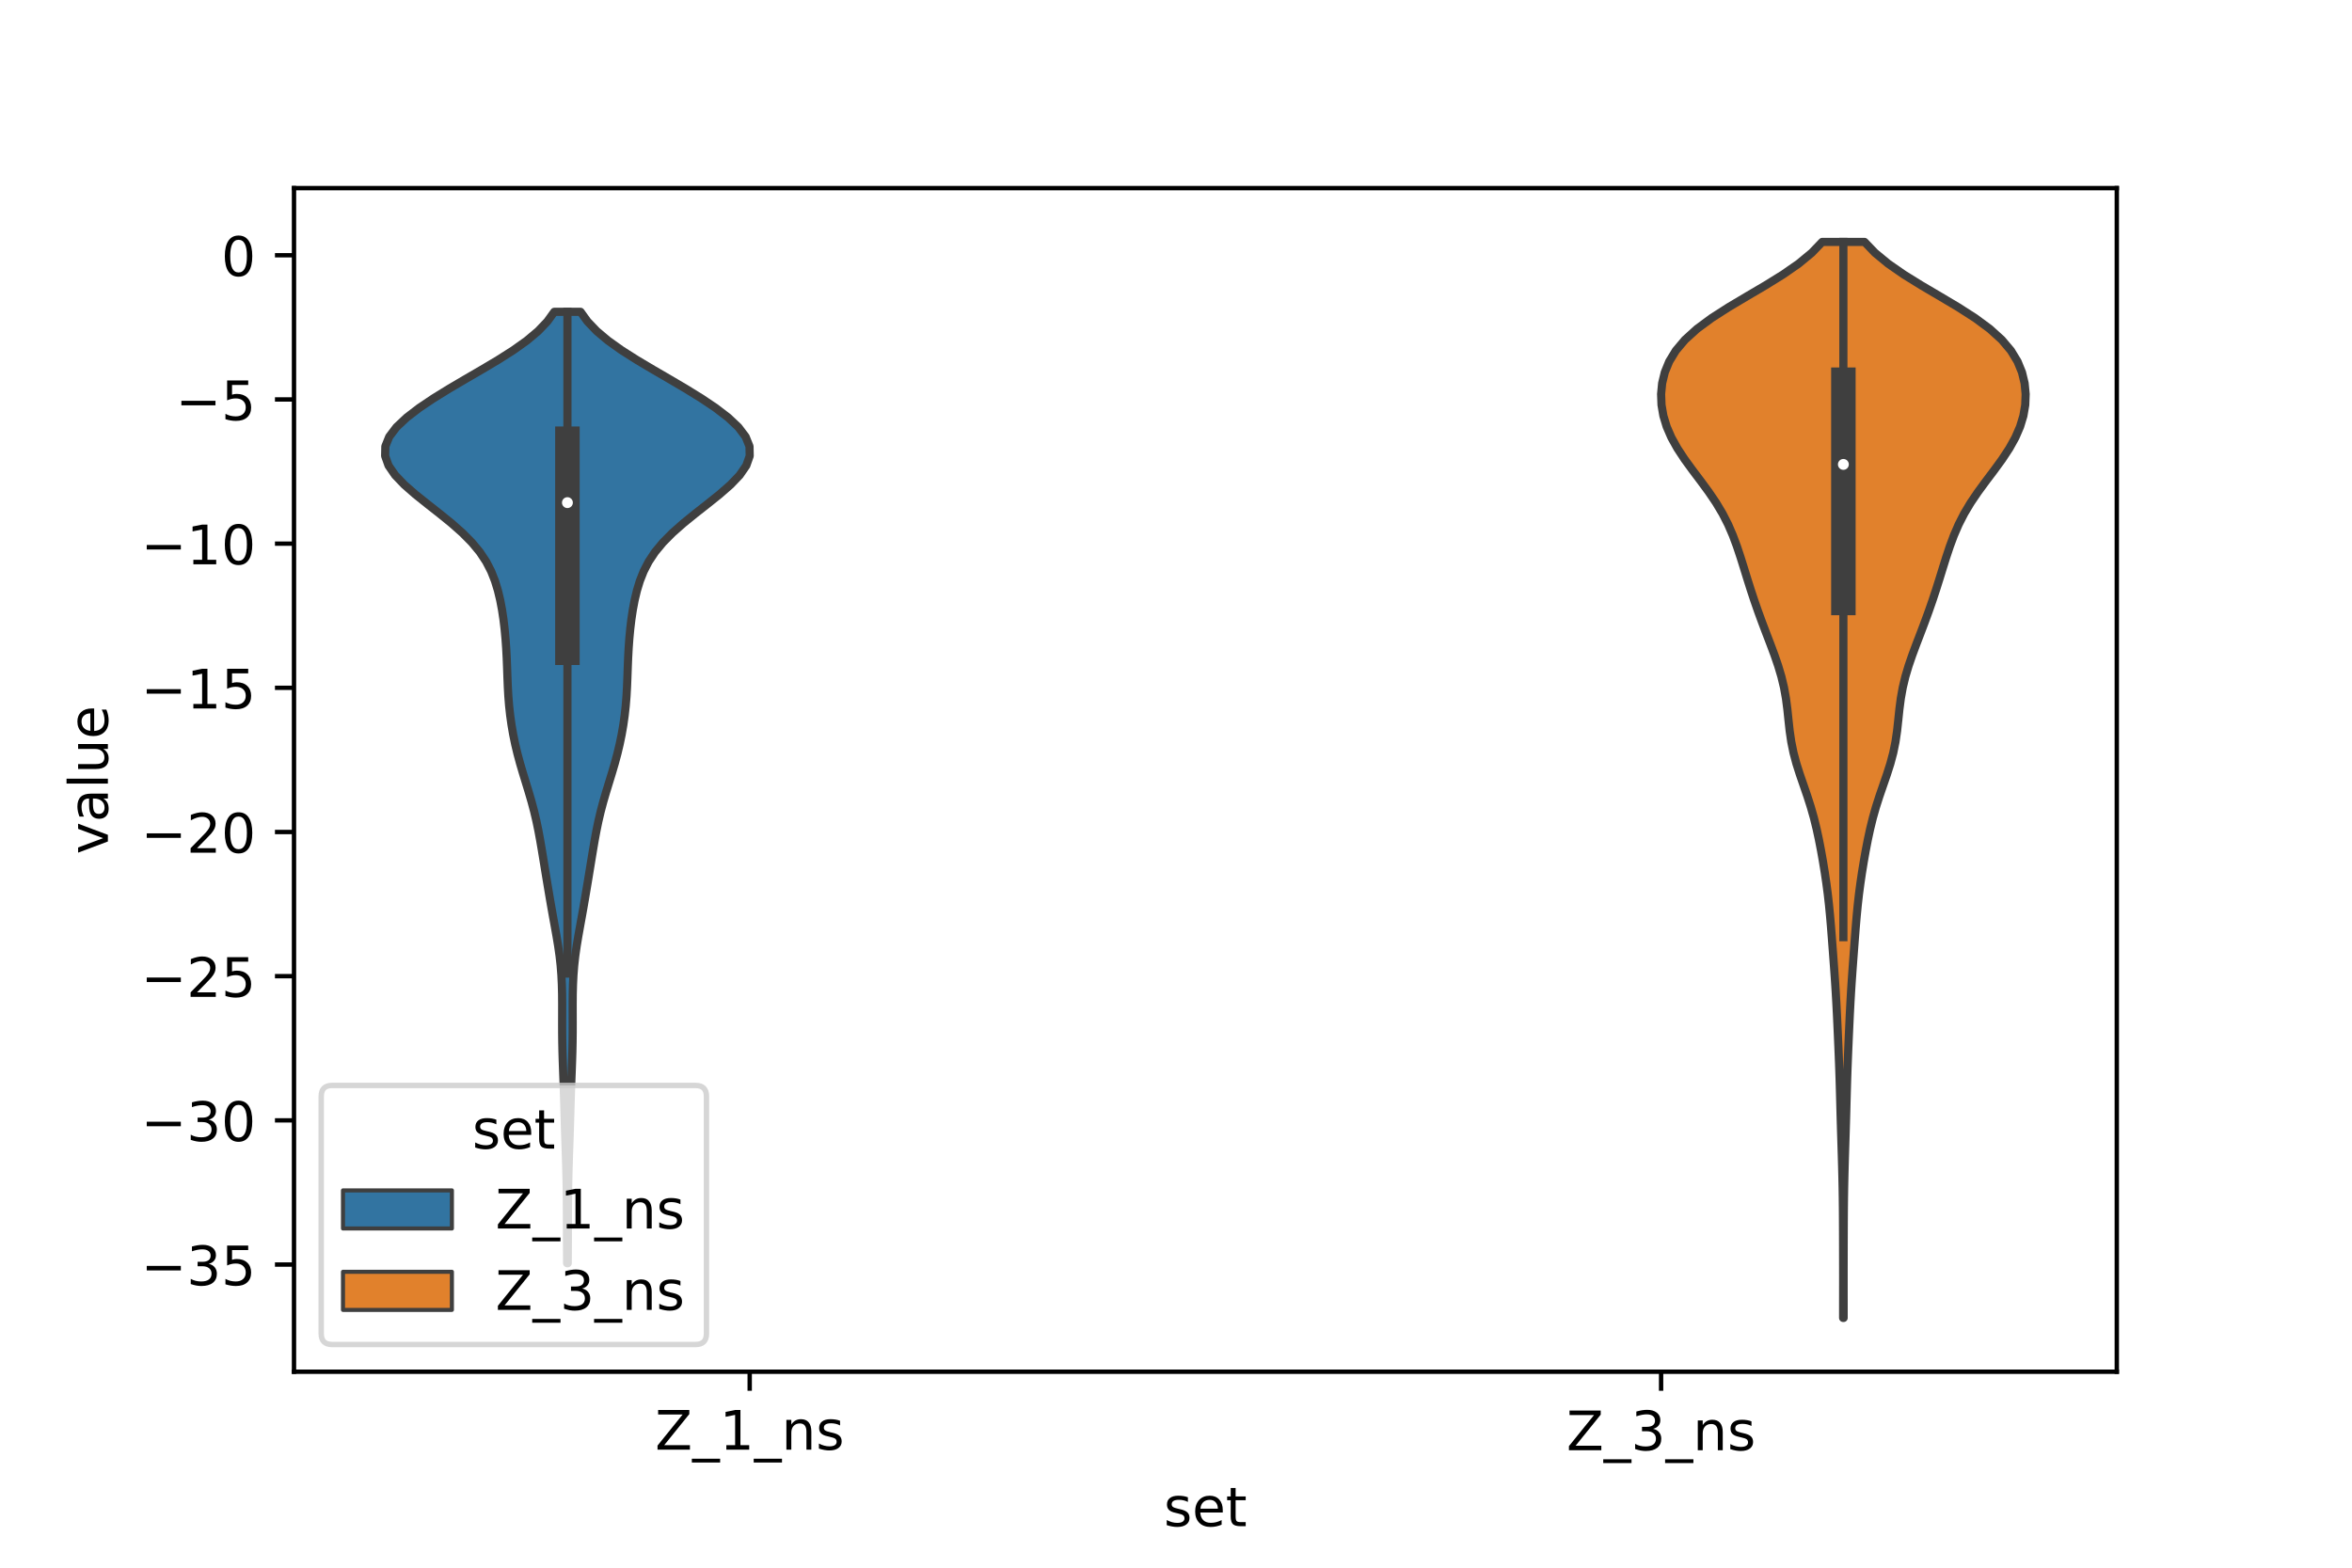 <?xml version="1.0" encoding="utf-8" standalone="no"?>
<!DOCTYPE svg PUBLIC "-//W3C//DTD SVG 1.1//EN"
  "http://www.w3.org/Graphics/SVG/1.1/DTD/svg11.dtd">
<!-- Created with matplotlib (https://matplotlib.org/) -->
<svg height="288pt" version="1.1" viewBox="0 0 432 288" width="432pt" xmlns="http://www.w3.org/2000/svg" xmlns:xlink="http://www.w3.org/1999/xlink">
 <defs>
  <style type="text/css">*{stroke-linecap:butt;stroke-linejoin:round;}</style>
 </defs>
 <g id="figure_1">
  <g id="patch_1">
   <path d="M 0 288 
L 432 288 
L 432 0 
L 0 0 
z
" style="fill:#ffffff;"/>
  </g>
  <g id="axes_1">
   <g id="patch_2">
    <path d="M 54 252 
L 388.8 252 
L 388.8 34.56 
L 54 34.56 
z
" style="fill:#ffffff;"/>
   </g>
   <g id="PolyCollection_1">
    <defs>
     <path d="M 104.277 -55.936 
L 104.163 -55.936 
L 104.154 -57.702 
L 104.146 -59.467 
L 104.139 -61.233 
L 104.132 -62.998 
L 104.126 -64.764 
L 104.117 -66.529 
L 104.103 -68.294 
L 104.081 -70.06 
L 104.047 -71.825 
L 104.002 -73.591 
L 103.948 -75.356 
L 103.888 -77.122 
L 103.828 -78.887 
L 103.771 -80.653 
L 103.719 -82.418 
L 103.669 -84.184 
L 103.618 -85.949 
L 103.56 -87.715 
L 103.497 -89.48 
L 103.429 -91.246 
L 103.365 -93.011 
L 103.311 -94.776 
L 103.273 -96.542 
L 103.253 -98.307 
L 103.249 -100.073 
L 103.253 -101.838 
L 103.255 -103.604 
L 103.241 -105.369 
L 103.197 -107.135 
L 103.111 -108.9 
L 102.972 -110.666 
L 102.774 -112.431 
L 102.523 -114.197 
L 102.231 -115.962 
L 101.916 -117.728 
L 101.597 -119.493 
L 101.282 -121.258 
L 100.977 -123.024 
L 100.68 -124.789 
L 100.387 -126.555 
L 100.098 -128.32 
L 99.81 -130.086 
L 99.519 -131.851 
L 99.218 -133.617 
L 98.892 -135.382 
L 98.527 -137.148 
L 98.112 -138.913 
L 97.643 -140.679 
L 97.129 -142.444 
L 96.589 -144.21 
L 96.046 -145.975 
L 95.526 -147.74 
L 95.049 -149.506 
L 94.626 -151.271 
L 94.262 -153.037 
L 93.955 -154.802 
L 93.706 -156.568 
L 93.511 -158.333 
L 93.369 -160.099 
L 93.271 -161.864 
L 93.2 -163.63 
L 93.138 -165.395 
L 93.067 -167.161 
L 92.973 -168.926 
L 92.846 -170.692 
L 92.681 -172.457 
L 92.471 -174.223 
L 92.206 -175.988 
L 91.872 -177.753 
L 91.451 -179.519 
L 90.913 -181.284 
L 90.214 -183.05 
L 89.303 -184.815 
L 88.131 -186.581 
L 86.669 -188.346 
L 84.919 -190.112 
L 82.92 -191.877 
L 80.745 -193.643 
L 78.495 -195.408 
L 76.291 -197.174 
L 74.271 -198.939 
L 72.581 -200.705 
L 71.365 -202.47 
L 70.74 -204.235 
L 70.778 -206.001 
L 71.489 -207.766 
L 72.826 -209.532 
L 74.7 -211.297 
L 77.004 -213.063 
L 79.634 -214.828 
L 82.495 -216.594 
L 85.494 -218.359 
L 88.532 -220.125 
L 91.499 -221.89 
L 94.276 -223.656 
L 96.755 -225.421 
L 98.855 -227.187 
L 100.537 -228.952 
L 101.81 -230.717 
L 106.63 -230.717 
L 106.63 -230.717 
L 107.903 -228.952 
L 109.585 -227.187 
L 111.685 -225.421 
L 114.164 -223.656 
L 116.941 -221.89 
L 119.908 -220.125 
L 122.946 -218.359 
L 125.945 -216.594 
L 128.806 -214.828 
L 131.436 -213.063 
L 133.74 -211.297 
L 135.614 -209.532 
L 136.951 -207.766 
L 137.662 -206.001 
L 137.7 -204.235 
L 137.075 -202.47 
L 135.859 -200.705 
L 134.169 -198.939 
L 132.149 -197.174 
L 129.945 -195.408 
L 127.695 -193.643 
L 125.52 -191.877 
L 123.521 -190.112 
L 121.771 -188.346 
L 120.309 -186.581 
L 119.137 -184.815 
L 118.226 -183.05 
L 117.527 -181.284 
L 116.989 -179.519 
L 116.568 -177.753 
L 116.234 -175.988 
L 115.969 -174.223 
L 115.759 -172.457 
L 115.594 -170.692 
L 115.467 -168.926 
L 115.373 -167.161 
L 115.302 -165.395 
L 115.24 -163.63 
L 115.169 -161.864 
L 115.071 -160.099 
L 114.929 -158.333 
L 114.734 -156.568 
L 114.485 -154.802 
L 114.178 -153.037 
L 113.814 -151.271 
L 113.391 -149.506 
L 112.914 -147.74 
L 112.394 -145.975 
L 111.851 -144.21 
L 111.311 -142.444 
L 110.797 -140.679 
L 110.328 -138.913 
L 109.913 -137.148 
L 109.548 -135.382 
L 109.222 -133.617 
L 108.921 -131.851 
L 108.63 -130.086 
L 108.342 -128.32 
L 108.053 -126.555 
L 107.76 -124.789 
L 107.463 -123.024 
L 107.158 -121.258 
L 106.843 -119.493 
L 106.524 -117.728 
L 106.209 -115.962 
L 105.917 -114.197 
L 105.666 -112.431 
L 105.468 -110.666 
L 105.329 -108.9 
L 105.243 -107.135 
L 105.199 -105.369 
L 105.185 -103.604 
L 105.187 -101.838 
L 105.191 -100.073 
L 105.187 -98.307 
L 105.167 -96.542 
L 105.129 -94.776 
L 105.075 -93.011 
L 105.011 -91.246 
L 104.943 -89.48 
L 104.88 -87.715 
L 104.822 -85.949 
L 104.771 -84.184 
L 104.721 -82.418 
L 104.669 -80.653 
L 104.612 -78.887 
L 104.552 -77.122 
L 104.492 -75.356 
L 104.438 -73.591 
L 104.393 -71.825 
L 104.359 -70.06 
L 104.337 -68.294 
L 104.323 -66.529 
L 104.314 -64.764 
L 104.308 -62.998 
L 104.301 -61.233 
L 104.294 -59.467 
L 104.286 -57.702 
L 104.277 -55.936 
z
" id="mc4989bf4a3" style="stroke:#3f3f3f;stroke-width:1.5;"/>
    </defs>
    <g clip-path="url(#pd641158f5a)">
     <use style="fill:#3274a1;stroke:#3f3f3f;stroke-width:1.5;" x="0" xlink:href="#mc4989bf4a3" y="288"/>
    </g>
   </g>
   <g id="PolyCollection_2">
    <defs>
     <path d="M 338.627 -45.884 
L 338.533 -45.884 
L 338.532 -47.88 
L 338.534 -49.877 
L 338.536 -51.874 
L 338.536 -53.87 
L 338.533 -55.867 
L 338.529 -57.864 
L 338.524 -59.86 
L 338.517 -61.857 
L 338.508 -63.854 
L 338.494 -65.851 
L 338.472 -67.847 
L 338.44 -69.844 
L 338.398 -71.841 
L 338.348 -73.837 
L 338.29 -75.834 
L 338.228 -77.831 
L 338.166 -79.827 
L 338.106 -81.824 
L 338.05 -83.821 
L 337.998 -85.818 
L 337.945 -87.814 
L 337.886 -89.811 
L 337.818 -91.808 
L 337.741 -93.804 
L 337.659 -95.801 
L 337.573 -97.798 
L 337.484 -99.794 
L 337.39 -101.791 
L 337.287 -103.788 
L 337.172 -105.784 
L 337.044 -107.781 
L 336.904 -109.778 
L 336.758 -111.775 
L 336.609 -113.771 
L 336.458 -115.768 
L 336.302 -117.765 
L 336.132 -119.761 
L 335.938 -121.758 
L 335.713 -123.755 
L 335.451 -125.751 
L 335.156 -127.748 
L 334.83 -129.745 
L 334.476 -131.741 
L 334.09 -133.738 
L 333.66 -135.735 
L 333.169 -137.732 
L 332.603 -139.728 
L 331.964 -141.725 
L 331.277 -143.722 
L 330.587 -145.718 
L 329.951 -147.715 
L 329.418 -149.712 
L 329.011 -151.708 
L 328.718 -153.705 
L 328.499 -155.702 
L 328.291 -157.699 
L 328.032 -159.695 
L 327.675 -161.692 
L 327.197 -163.689 
L 326.603 -165.685 
L 325.916 -167.682 
L 325.172 -169.679 
L 324.406 -171.675 
L 323.649 -173.672 
L 322.918 -175.669 
L 322.222 -177.665 
L 321.562 -179.662 
L 320.93 -181.659 
L 320.312 -183.656 
L 319.686 -185.652 
L 319.021 -187.649 
L 318.277 -189.646 
L 317.414 -191.642 
L 316.395 -193.639 
L 315.203 -195.636 
L 313.849 -197.632 
L 312.381 -199.629 
L 310.874 -201.626 
L 309.42 -203.622 
L 308.105 -205.619 
L 306.993 -207.616 
L 306.126 -209.613 
L 305.519 -211.609 
L 305.177 -213.606 
L 305.1 -215.603 
L 305.293 -217.599 
L 305.775 -219.596 
L 306.591 -221.593 
L 307.806 -223.589 
L 309.492 -225.586 
L 311.695 -227.583 
L 314.401 -229.58 
L 317.515 -231.576 
L 320.873 -233.573 
L 324.266 -235.57 
L 327.486 -237.566 
L 330.362 -239.563 
L 332.78 -241.56 
L 334.695 -243.556 
L 342.465 -243.556 
L 342.465 -243.556 
L 344.38 -241.56 
L 346.798 -239.563 
L 349.674 -237.566 
L 352.894 -235.57 
L 356.287 -233.573 
L 359.645 -231.576 
L 362.759 -229.58 
L 365.465 -227.583 
L 367.668 -225.586 
L 369.354 -223.589 
L 370.569 -221.593 
L 371.385 -219.596 
L 371.867 -217.599 
L 372.06 -215.603 
L 371.983 -213.606 
L 371.641 -211.609 
L 371.034 -209.613 
L 370.167 -207.616 
L 369.055 -205.619 
L 367.74 -203.622 
L 366.286 -201.626 
L 364.779 -199.629 
L 363.311 -197.632 
L 361.957 -195.636 
L 360.765 -193.639 
L 359.746 -191.642 
L 358.883 -189.646 
L 358.139 -187.649 
L 357.474 -185.652 
L 356.848 -183.656 
L 356.23 -181.659 
L 355.598 -179.662 
L 354.938 -177.665 
L 354.242 -175.669 
L 353.511 -173.672 
L 352.754 -171.675 
L 351.988 -169.679 
L 351.244 -167.682 
L 350.557 -165.685 
L 349.963 -163.689 
L 349.485 -161.692 
L 349.128 -159.695 
L 348.869 -157.699 
L 348.661 -155.702 
L 348.442 -153.705 
L 348.149 -151.708 
L 347.742 -149.712 
L 347.209 -147.715 
L 346.573 -145.718 
L 345.883 -143.722 
L 345.196 -141.725 
L 344.557 -139.728 
L 343.991 -137.732 
L 343.5 -135.735 
L 343.07 -133.738 
L 342.684 -131.741 
L 342.33 -129.745 
L 342.004 -127.748 
L 341.709 -125.751 
L 341.447 -123.755 
L 341.222 -121.758 
L 341.028 -119.761 
L 340.858 -117.765 
L 340.702 -115.768 
L 340.551 -113.771 
L 340.402 -111.775 
L 340.256 -109.778 
L 340.116 -107.781 
L 339.988 -105.784 
L 339.873 -103.788 
L 339.77 -101.791 
L 339.676 -99.794 
L 339.587 -97.798 
L 339.501 -95.801 
L 339.419 -93.804 
L 339.342 -91.808 
L 339.274 -89.811 
L 339.215 -87.814 
L 339.162 -85.818 
L 339.11 -83.821 
L 339.054 -81.824 
L 338.994 -79.827 
L 338.932 -77.831 
L 338.87 -75.834 
L 338.812 -73.837 
L 338.762 -71.841 
L 338.72 -69.844 
L 338.688 -67.847 
L 338.666 -65.851 
L 338.652 -63.854 
L 338.643 -61.857 
L 338.636 -59.86 
L 338.631 -57.864 
L 338.627 -55.867 
L 338.624 -53.87 
L 338.624 -51.874 
L 338.626 -49.877 
L 338.628 -47.88 
L 338.627 -45.884 
z
" id="m22c0da875d" style="stroke:#3f3f3f;stroke-width:1.5;"/>
    </defs>
    <g clip-path="url(#pd641158f5a)">
     <use style="fill:#e1812c;stroke:#3f3f3f;stroke-width:1.5;" x="0" xlink:href="#m22c0da875d" y="288"/>
    </g>
   </g>
   <g id="patch_3">
    <path clip-path="url(#pd641158f5a)" d="M 137.7 46.894 
L 137.7 46.894 
L 137.7 46.894 
L 137.7 46.894 
z
" style="fill:#3274a1;stroke:#3f3f3f;stroke-linejoin:miter;stroke-width:0.75;"/>
   </g>
   <g id="patch_4">
    <path clip-path="url(#pd641158f5a)" d="M 137.7 46.894 
L 137.7 46.894 
L 137.7 46.894 
L 137.7 46.894 
z
" style="fill:#e1812c;stroke:#3f3f3f;stroke-linejoin:miter;stroke-width:0.75;"/>
   </g>
   <g id="matplotlib.axis_1">
    <g id="xtick_1">
     <g id="line2d_1">
      <defs>
       <path d="M 0 0 
L 0 3.5 
" id="m2bd732412e" style="stroke:#000000;stroke-width:0.8;"/>
      </defs>
      <g>
       <use style="stroke:#000000;stroke-width:0.8;" x="137.7" xlink:href="#m2bd732412e" y="252"/>
      </g>
     </g>
     <g id="text_1">
      <!-- Z_1_ns -->
      <g transform="translate(120.32 266.32)scale(0.1 -0.1)">
       <defs>
        <path d="M 5.609 72.906 
L 62.891 72.906 
L 62.891 65.375 
L 16.797 8.297 
L 64.016 8.297 
L 64.016 0 
L 4.5 0 
L 4.5 7.516 
L 50.594 64.594 
L 5.609 64.594 
z
" id="DejaVuSans-90"/>
        <path d="M 50.984 -16.609 
L 50.984 -23.578 
L -0.984 -23.578 
L -0.984 -16.609 
z
" id="DejaVuSans-95"/>
        <path d="M 12.406 8.297 
L 28.516 8.297 
L 28.516 63.922 
L 10.984 60.406 
L 10.984 69.391 
L 28.422 72.906 
L 38.281 72.906 
L 38.281 8.297 
L 54.391 8.297 
L 54.391 0 
L 12.406 0 
z
" id="DejaVuSans-49"/>
        <path d="M 54.891 33.016 
L 54.891 0 
L 45.906 0 
L 45.906 32.719 
Q 45.906 40.484 42.875 44.328 
Q 39.844 48.188 33.797 48.188 
Q 26.516 48.188 22.312 43.547 
Q 18.109 38.922 18.109 30.906 
L 18.109 0 
L 9.078 0 
L 9.078 54.688 
L 18.109 54.688 
L 18.109 46.188 
Q 21.344 51.125 25.703 53.562 
Q 30.078 56 35.797 56 
Q 45.219 56 50.047 50.172 
Q 54.891 44.344 54.891 33.016 
z
" id="DejaVuSans-110"/>
        <path d="M 44.281 53.078 
L 44.281 44.578 
Q 40.484 46.531 36.375 47.5 
Q 32.281 48.484 27.875 48.484 
Q 21.188 48.484 17.844 46.438 
Q 14.5 44.391 14.5 40.281 
Q 14.5 37.156 16.891 35.375 
Q 19.281 33.594 26.516 31.984 
L 29.594 31.297 
Q 39.156 29.25 43.188 25.516 
Q 47.219 21.781 47.219 15.094 
Q 47.219 7.469 41.188 3.016 
Q 35.156 -1.422 24.609 -1.422 
Q 20.219 -1.422 15.453 -0.562 
Q 10.688 0.297 5.422 2 
L 5.422 11.281 
Q 10.406 8.688 15.234 7.391 
Q 20.062 6.109 24.812 6.109 
Q 31.156 6.109 34.562 8.281 
Q 37.984 10.453 37.984 14.406 
Q 37.984 18.062 35.516 20.016 
Q 33.062 21.969 24.703 23.781 
L 21.578 24.516 
Q 13.234 26.266 9.516 29.906 
Q 5.812 33.547 5.812 39.891 
Q 5.812 47.609 11.281 51.797 
Q 16.75 56 26.812 56 
Q 31.781 56 36.172 55.266 
Q 40.578 54.547 44.281 53.078 
z
" id="DejaVuSans-115"/>
       </defs>
       <use xlink:href="#DejaVuSans-90"/>
       <use x="68.506" xlink:href="#DejaVuSans-95"/>
       <use x="118.506" xlink:href="#DejaVuSans-49"/>
       <use x="182.129" xlink:href="#DejaVuSans-95"/>
       <use x="232.129" xlink:href="#DejaVuSans-110"/>
       <use x="295.508" xlink:href="#DejaVuSans-115"/>
      </g>
     </g>
    </g>
    <g id="xtick_2">
     <g id="line2d_2">
      <g>
       <use style="stroke:#000000;stroke-width:0.8;" x="305.1" xlink:href="#m2bd732412e" y="252"/>
      </g>
     </g>
     <g id="text_2">
      <!-- Z_3_ns -->
      <g transform="translate(287.72 266.422)scale(0.1 -0.1)">
       <defs>
        <path d="M 40.578 39.312 
Q 47.656 37.797 51.625 33 
Q 55.609 28.219 55.609 21.188 
Q 55.609 10.406 48.188 4.484 
Q 40.766 -1.422 27.094 -1.422 
Q 22.516 -1.422 17.656 -0.516 
Q 12.797 0.391 7.625 2.203 
L 7.625 11.719 
Q 11.719 9.328 16.594 8.109 
Q 21.484 6.891 26.812 6.891 
Q 36.078 6.891 40.938 10.547 
Q 45.797 14.203 45.797 21.188 
Q 45.797 27.641 41.281 31.266 
Q 36.766 34.906 28.719 34.906 
L 20.219 34.906 
L 20.219 43.016 
L 29.109 43.016 
Q 36.375 43.016 40.234 45.922 
Q 44.094 48.828 44.094 54.297 
Q 44.094 59.906 40.109 62.906 
Q 36.141 65.922 28.719 65.922 
Q 24.656 65.922 20.016 65.031 
Q 15.375 64.156 9.812 62.312 
L 9.812 71.094 
Q 15.438 72.656 20.344 73.438 
Q 25.25 74.219 29.594 74.219 
Q 40.828 74.219 47.359 69.109 
Q 53.906 64.016 53.906 55.328 
Q 53.906 49.266 50.438 45.094 
Q 46.969 40.922 40.578 39.312 
z
" id="DejaVuSans-51"/>
       </defs>
       <use xlink:href="#DejaVuSans-90"/>
       <use x="68.506" xlink:href="#DejaVuSans-95"/>
       <use x="118.506" xlink:href="#DejaVuSans-51"/>
       <use x="182.129" xlink:href="#DejaVuSans-95"/>
       <use x="232.129" xlink:href="#DejaVuSans-110"/>
       <use x="295.508" xlink:href="#DejaVuSans-115"/>
      </g>
     </g>
    </g>
    <g id="text_3">
     <!-- set -->
     <g transform="translate(213.759 280.378)scale(0.1 -0.1)">
      <defs>
       <path d="M 56.203 29.594 
L 56.203 25.203 
L 14.891 25.203 
Q 15.484 15.922 20.484 11.062 
Q 25.484 6.203 34.422 6.203 
Q 39.594 6.203 44.453 7.469 
Q 49.312 8.734 54.109 11.281 
L 54.109 2.781 
Q 49.266 0.734 44.188 -0.344 
Q 39.109 -1.422 33.891 -1.422 
Q 20.797 -1.422 13.156 6.188 
Q 5.516 13.812 5.516 26.812 
Q 5.516 40.234 12.766 48.109 
Q 20.016 56 32.328 56 
Q 43.359 56 49.781 48.891 
Q 56.203 41.797 56.203 29.594 
z
M 47.219 32.234 
Q 47.125 39.594 43.094 43.984 
Q 39.062 48.391 32.422 48.391 
Q 24.906 48.391 20.391 44.141 
Q 15.875 39.891 15.188 32.172 
z
" id="DejaVuSans-101"/>
       <path d="M 18.312 70.219 
L 18.312 54.688 
L 36.812 54.688 
L 36.812 47.703 
L 18.312 47.703 
L 18.312 18.016 
Q 18.312 11.328 20.141 9.422 
Q 21.969 7.516 27.594 7.516 
L 36.812 7.516 
L 36.812 0 
L 27.594 0 
Q 17.188 0 13.234 3.875 
Q 9.281 7.766 9.281 18.016 
L 9.281 47.703 
L 2.688 47.703 
L 2.688 54.688 
L 9.281 54.688 
L 9.281 70.219 
z
" id="DejaVuSans-116"/>
      </defs>
      <use xlink:href="#DejaVuSans-115"/>
      <use x="52.1" xlink:href="#DejaVuSans-101"/>
      <use x="113.623" xlink:href="#DejaVuSans-116"/>
     </g>
    </g>
   </g>
   <g id="matplotlib.axis_2">
    <g id="ytick_1">
     <g id="line2d_3">
      <defs>
       <path d="M 0 0 
L -3.5 0 
" id="ma3612815f3" style="stroke:#000000;stroke-width:0.8;"/>
      </defs>
      <g>
       <use style="stroke:#000000;stroke-width:0.8;" x="54" xlink:href="#ma3612815f3" y="232.311"/>
      </g>
     </g>
     <g id="text_4">
      <!-- −35 -->
      <g transform="translate(25.895 236.11)scale(0.1 -0.1)">
       <defs>
        <path d="M 10.594 35.5 
L 73.188 35.5 
L 73.188 27.203 
L 10.594 27.203 
z
" id="DejaVuSans-8722"/>
        <path d="M 10.797 72.906 
L 49.516 72.906 
L 49.516 64.594 
L 19.828 64.594 
L 19.828 46.734 
Q 21.969 47.469 24.109 47.828 
Q 26.266 48.188 28.422 48.188 
Q 40.625 48.188 47.75 41.5 
Q 54.891 34.812 54.891 23.391 
Q 54.891 11.625 47.562 5.094 
Q 40.234 -1.422 26.906 -1.422 
Q 22.312 -1.422 17.547 -0.641 
Q 12.797 0.141 7.719 1.703 
L 7.719 11.625 
Q 12.109 9.234 16.797 8.062 
Q 21.484 6.891 26.703 6.891 
Q 35.156 6.891 40.078 11.328 
Q 45.016 15.766 45.016 23.391 
Q 45.016 31 40.078 35.438 
Q 35.156 39.891 26.703 39.891 
Q 22.75 39.891 18.812 39.016 
Q 14.891 38.141 10.797 36.281 
z
" id="DejaVuSans-53"/>
       </defs>
       <use xlink:href="#DejaVuSans-8722"/>
       <use x="83.789" xlink:href="#DejaVuSans-51"/>
       <use x="147.412" xlink:href="#DejaVuSans-53"/>
      </g>
     </g>
    </g>
    <g id="ytick_2">
     <g id="line2d_4">
      <g>
       <use style="stroke:#000000;stroke-width:0.8;" x="54" xlink:href="#ma3612815f3" y="205.823"/>
      </g>
     </g>
     <g id="text_5">
      <!-- −30 -->
      <g transform="translate(25.895 209.622)scale(0.1 -0.1)">
       <defs>
        <path d="M 31.781 66.406 
Q 24.172 66.406 20.328 58.906 
Q 16.5 51.422 16.5 36.375 
Q 16.5 21.391 20.328 13.891 
Q 24.172 6.391 31.781 6.391 
Q 39.453 6.391 43.281 13.891 
Q 47.125 21.391 47.125 36.375 
Q 47.125 51.422 43.281 58.906 
Q 39.453 66.406 31.781 66.406 
z
M 31.781 74.219 
Q 44.047 74.219 50.516 64.516 
Q 56.984 54.828 56.984 36.375 
Q 56.984 17.969 50.516 8.266 
Q 44.047 -1.422 31.781 -1.422 
Q 19.531 -1.422 13.062 8.266 
Q 6.594 17.969 6.594 36.375 
Q 6.594 54.828 13.062 64.516 
Q 19.531 74.219 31.781 74.219 
z
" id="DejaVuSans-48"/>
       </defs>
       <use xlink:href="#DejaVuSans-8722"/>
       <use x="83.789" xlink:href="#DejaVuSans-51"/>
       <use x="147.412" xlink:href="#DejaVuSans-48"/>
      </g>
     </g>
    </g>
    <g id="ytick_3">
     <g id="line2d_5">
      <g>
       <use style="stroke:#000000;stroke-width:0.8;" x="54" xlink:href="#ma3612815f3" y="179.334"/>
      </g>
     </g>
     <g id="text_6">
      <!-- −25 -->
      <g transform="translate(25.895 183.134)scale(0.1 -0.1)">
       <defs>
        <path d="M 19.188 8.297 
L 53.609 8.297 
L 53.609 0 
L 7.328 0 
L 7.328 8.297 
Q 12.938 14.109 22.625 23.891 
Q 32.328 33.688 34.812 36.531 
Q 39.547 41.844 41.422 45.531 
Q 43.312 49.219 43.312 52.781 
Q 43.312 58.594 39.234 62.25 
Q 35.156 65.922 28.609 65.922 
Q 23.969 65.922 18.812 64.312 
Q 13.672 62.703 7.812 59.422 
L 7.812 69.391 
Q 13.766 71.781 18.938 73 
Q 24.125 74.219 28.422 74.219 
Q 39.75 74.219 46.484 68.547 
Q 53.219 62.891 53.219 53.422 
Q 53.219 48.922 51.531 44.891 
Q 49.859 40.875 45.406 35.406 
Q 44.188 33.984 37.641 27.219 
Q 31.109 20.453 19.188 8.297 
z
" id="DejaVuSans-50"/>
       </defs>
       <use xlink:href="#DejaVuSans-8722"/>
       <use x="83.789" xlink:href="#DejaVuSans-50"/>
       <use x="147.412" xlink:href="#DejaVuSans-53"/>
      </g>
     </g>
    </g>
    <g id="ytick_4">
     <g id="line2d_6">
      <g>
       <use style="stroke:#000000;stroke-width:0.8;" x="54" xlink:href="#ma3612815f3" y="152.846"/>
      </g>
     </g>
     <g id="text_7">
      <!-- −20 -->
      <g transform="translate(25.895 156.646)scale(0.1 -0.1)">
       <use xlink:href="#DejaVuSans-8722"/>
       <use x="83.789" xlink:href="#DejaVuSans-50"/>
       <use x="147.412" xlink:href="#DejaVuSans-48"/>
      </g>
     </g>
    </g>
    <g id="ytick_5">
     <g id="line2d_7">
      <g>
       <use style="stroke:#000000;stroke-width:0.8;" x="54" xlink:href="#ma3612815f3" y="126.358"/>
      </g>
     </g>
     <g id="text_8">
      <!-- −15 -->
      <g transform="translate(25.895 130.157)scale(0.1 -0.1)">
       <use xlink:href="#DejaVuSans-8722"/>
       <use x="83.789" xlink:href="#DejaVuSans-49"/>
       <use x="147.412" xlink:href="#DejaVuSans-53"/>
      </g>
     </g>
    </g>
    <g id="ytick_6">
     <g id="line2d_8">
      <g>
       <use style="stroke:#000000;stroke-width:0.8;" x="54" xlink:href="#ma3612815f3" y="99.87"/>
      </g>
     </g>
     <g id="text_9">
      <!-- −10 -->
      <g transform="translate(25.895 103.669)scale(0.1 -0.1)">
       <use xlink:href="#DejaVuSans-8722"/>
       <use x="83.789" xlink:href="#DejaVuSans-49"/>
       <use x="147.412" xlink:href="#DejaVuSans-48"/>
      </g>
     </g>
    </g>
    <g id="ytick_7">
     <g id="line2d_9">
      <g>
       <use style="stroke:#000000;stroke-width:0.8;" x="54" xlink:href="#ma3612815f3" y="73.382"/>
      </g>
     </g>
     <g id="text_10">
      <!-- −5 -->
      <g transform="translate(32.258 77.181)scale(0.1 -0.1)">
       <use xlink:href="#DejaVuSans-8722"/>
       <use x="83.789" xlink:href="#DejaVuSans-53"/>
      </g>
     </g>
    </g>
    <g id="ytick_8">
     <g id="line2d_10">
      <g>
       <use style="stroke:#000000;stroke-width:0.8;" x="54" xlink:href="#ma3612815f3" y="46.894"/>
      </g>
     </g>
     <g id="text_11">
      <!-- 0 -->
      <g transform="translate(40.638 50.693)scale(0.1 -0.1)">
       <use xlink:href="#DejaVuSans-48"/>
      </g>
     </g>
    </g>
    <g id="text_12">
     <!-- value -->
     <g transform="translate(19.816 156.938)rotate(-90)scale(0.1 -0.1)">
      <defs>
       <path d="M 2.984 54.688 
L 12.5 54.688 
L 29.594 8.797 
L 46.688 54.688 
L 56.203 54.688 
L 35.688 0 
L 23.484 0 
z
" id="DejaVuSans-118"/>
       <path d="M 34.281 27.484 
Q 23.391 27.484 19.188 25 
Q 14.984 22.516 14.984 16.5 
Q 14.984 11.719 18.141 8.906 
Q 21.297 6.109 26.703 6.109 
Q 34.188 6.109 38.703 11.406 
Q 43.219 16.703 43.219 25.484 
L 43.219 27.484 
z
M 52.203 31.203 
L 52.203 0 
L 43.219 0 
L 43.219 8.297 
Q 40.141 3.328 35.547 0.953 
Q 30.953 -1.422 24.312 -1.422 
Q 15.922 -1.422 10.953 3.297 
Q 6 8.016 6 15.922 
Q 6 25.141 12.172 29.828 
Q 18.359 34.516 30.609 34.516 
L 43.219 34.516 
L 43.219 35.406 
Q 43.219 41.609 39.141 45 
Q 35.062 48.391 27.688 48.391 
Q 23 48.391 18.547 47.266 
Q 14.109 46.141 10.016 43.891 
L 10.016 52.203 
Q 14.938 54.109 19.578 55.047 
Q 24.219 56 28.609 56 
Q 40.484 56 46.344 49.844 
Q 52.203 43.703 52.203 31.203 
z
" id="DejaVuSans-97"/>
       <path d="M 9.422 75.984 
L 18.406 75.984 
L 18.406 0 
L 9.422 0 
z
" id="DejaVuSans-108"/>
       <path d="M 8.5 21.578 
L 8.5 54.688 
L 17.484 54.688 
L 17.484 21.922 
Q 17.484 14.156 20.5 10.266 
Q 23.531 6.391 29.594 6.391 
Q 36.859 6.391 41.078 11.031 
Q 45.312 15.672 45.312 23.688 
L 45.312 54.688 
L 54.297 54.688 
L 54.297 0 
L 45.312 0 
L 45.312 8.406 
Q 42.047 3.422 37.719 1 
Q 33.406 -1.422 27.688 -1.422 
Q 18.266 -1.422 13.375 4.438 
Q 8.5 10.297 8.5 21.578 
z
M 31.109 56 
z
" id="DejaVuSans-117"/>
      </defs>
      <use xlink:href="#DejaVuSans-118"/>
      <use x="59.18" xlink:href="#DejaVuSans-97"/>
      <use x="120.459" xlink:href="#DejaVuSans-108"/>
      <use x="148.242" xlink:href="#DejaVuSans-117"/>
      <use x="211.621" xlink:href="#DejaVuSans-101"/>
     </g>
    </g>
   </g>
   <g id="line2d_11">
    <path clip-path="url(#pd641158f5a)" d="M 104.22 178.853 
L 104.22 57.283 
" style="fill:none;stroke:#3f3f3f;stroke-linecap:square;stroke-width:1.5;"/>
   </g>
   <g id="line2d_12">
    <path clip-path="url(#pd641158f5a)" d="M 104.22 119.921 
L 104.22 80.6 
" style="fill:none;stroke:#3f3f3f;stroke-linecap:square;stroke-width:4.5;"/>
   </g>
   <g id="line2d_13">
    <path clip-path="url(#pd641158f5a)" d="M 338.58 172.166 
L 338.58 44.444 
" style="fill:none;stroke:#3f3f3f;stroke-linecap:square;stroke-width:1.5;"/>
   </g>
   <g id="line2d_14">
    <path clip-path="url(#pd641158f5a)" d="M 338.58 110.773 
L 338.58 69.758 
" style="fill:none;stroke:#3f3f3f;stroke-linecap:square;stroke-width:4.5;"/>
   </g>
   <g id="patch_5">
    <path d="M 54 252 
L 54 34.56 
" style="fill:none;stroke:#000000;stroke-linecap:square;stroke-linejoin:miter;stroke-width:0.8;"/>
   </g>
   <g id="patch_6">
    <path d="M 388.8 252 
L 388.8 34.56 
" style="fill:none;stroke:#000000;stroke-linecap:square;stroke-linejoin:miter;stroke-width:0.8;"/>
   </g>
   <g id="patch_7">
    <path d="M 54 252 
L 388.8 252 
" style="fill:none;stroke:#000000;stroke-linecap:square;stroke-linejoin:miter;stroke-width:0.8;"/>
   </g>
   <g id="patch_8">
    <path d="M 54 34.56 
L 388.8 34.56 
" style="fill:none;stroke:#000000;stroke-linecap:square;stroke-linejoin:miter;stroke-width:0.8;"/>
   </g>
   <g id="PathCollection_1">
    <defs>
     <path d="M 0 1.5 
C 0.398 1.5 0.779 1.342 1.061 1.061 
C 1.342 0.779 1.5 0.398 1.5 0 
C 1.5 -0.398 1.342 -0.779 1.061 -1.061 
C 0.779 -1.342 0.398 -1.5 0 -1.5 
C -0.398 -1.5 -0.779 -1.342 -1.061 -1.061 
C -1.342 -0.779 -1.5 -0.398 -1.5 0 
C -1.5 0.398 -1.342 0.779 -1.061 1.061 
C -0.779 1.342 -0.398 1.5 0 1.5 
z
" id="m8f3b167785" style="stroke:#3f3f3f;"/>
    </defs>
    <g clip-path="url(#pd641158f5a)">
     <use style="fill:#ffffff;stroke:#3f3f3f;" x="104.22" xlink:href="#m8f3b167785" y="92.34"/>
    </g>
   </g>
   <g id="PathCollection_2">
    <g clip-path="url(#pd641158f5a)">
     <use style="fill:#ffffff;stroke:#3f3f3f;" x="338.58" xlink:href="#m8f3b167785" y="85.317"/>
    </g>
   </g>
   <g id="legend_1">
    <g id="patch_9">
     <path d="M 61 247 
L 127.759 247 
Q 129.759 247 129.759 245 
L 129.759 201.409 
Q 129.759 199.409 127.759 199.409 
L 61 199.409 
Q 59 199.409 59 201.409 
L 59 245 
Q 59 247 61 247 
z
" style="fill:#ffffff;opacity:0.8;stroke:#cccccc;stroke-linejoin:miter;"/>
    </g>
    <g id="text_13">
     <!-- set -->
     <g transform="translate(86.738 211.008)scale(0.1 -0.1)">
      <use xlink:href="#DejaVuSans-115"/>
      <use x="52.1" xlink:href="#DejaVuSans-101"/>
      <use x="113.623" xlink:href="#DejaVuSans-116"/>
     </g>
    </g>
    <g id="patch_10">
     <path d="M 63 225.686 
L 83 225.686 
L 83 218.686 
L 63 218.686 
z
" style="fill:#3274a1;stroke:#3f3f3f;stroke-linejoin:miter;stroke-width:0.75;"/>
    </g>
    <g id="text_14">
     <!-- Z_1_ns -->
     <g transform="translate(91 225.686)scale(0.1 -0.1)">
      <use xlink:href="#DejaVuSans-90"/>
      <use x="68.506" xlink:href="#DejaVuSans-95"/>
      <use x="118.506" xlink:href="#DejaVuSans-49"/>
      <use x="182.129" xlink:href="#DejaVuSans-95"/>
      <use x="232.129" xlink:href="#DejaVuSans-110"/>
      <use x="295.508" xlink:href="#DejaVuSans-115"/>
     </g>
    </g>
    <g id="patch_11">
     <path d="M 63 240.642 
L 83 240.642 
L 83 233.642 
L 63 233.642 
z
" style="fill:#e1812c;stroke:#3f3f3f;stroke-linejoin:miter;stroke-width:0.75;"/>
    </g>
    <g id="text_15">
     <!-- Z_3_ns -->
     <g transform="translate(91 240.642)scale(0.1 -0.1)">
      <use xlink:href="#DejaVuSans-90"/>
      <use x="68.506" xlink:href="#DejaVuSans-95"/>
      <use x="118.506" xlink:href="#DejaVuSans-51"/>
      <use x="182.129" xlink:href="#DejaVuSans-95"/>
      <use x="232.129" xlink:href="#DejaVuSans-110"/>
      <use x="295.508" xlink:href="#DejaVuSans-115"/>
     </g>
    </g>
   </g>
  </g>
 </g>
 <defs>
  <clipPath id="pd641158f5a">
   <rect height="217.44" width="334.8" x="54" y="34.56"/>
  </clipPath>
 </defs>
</svg>

